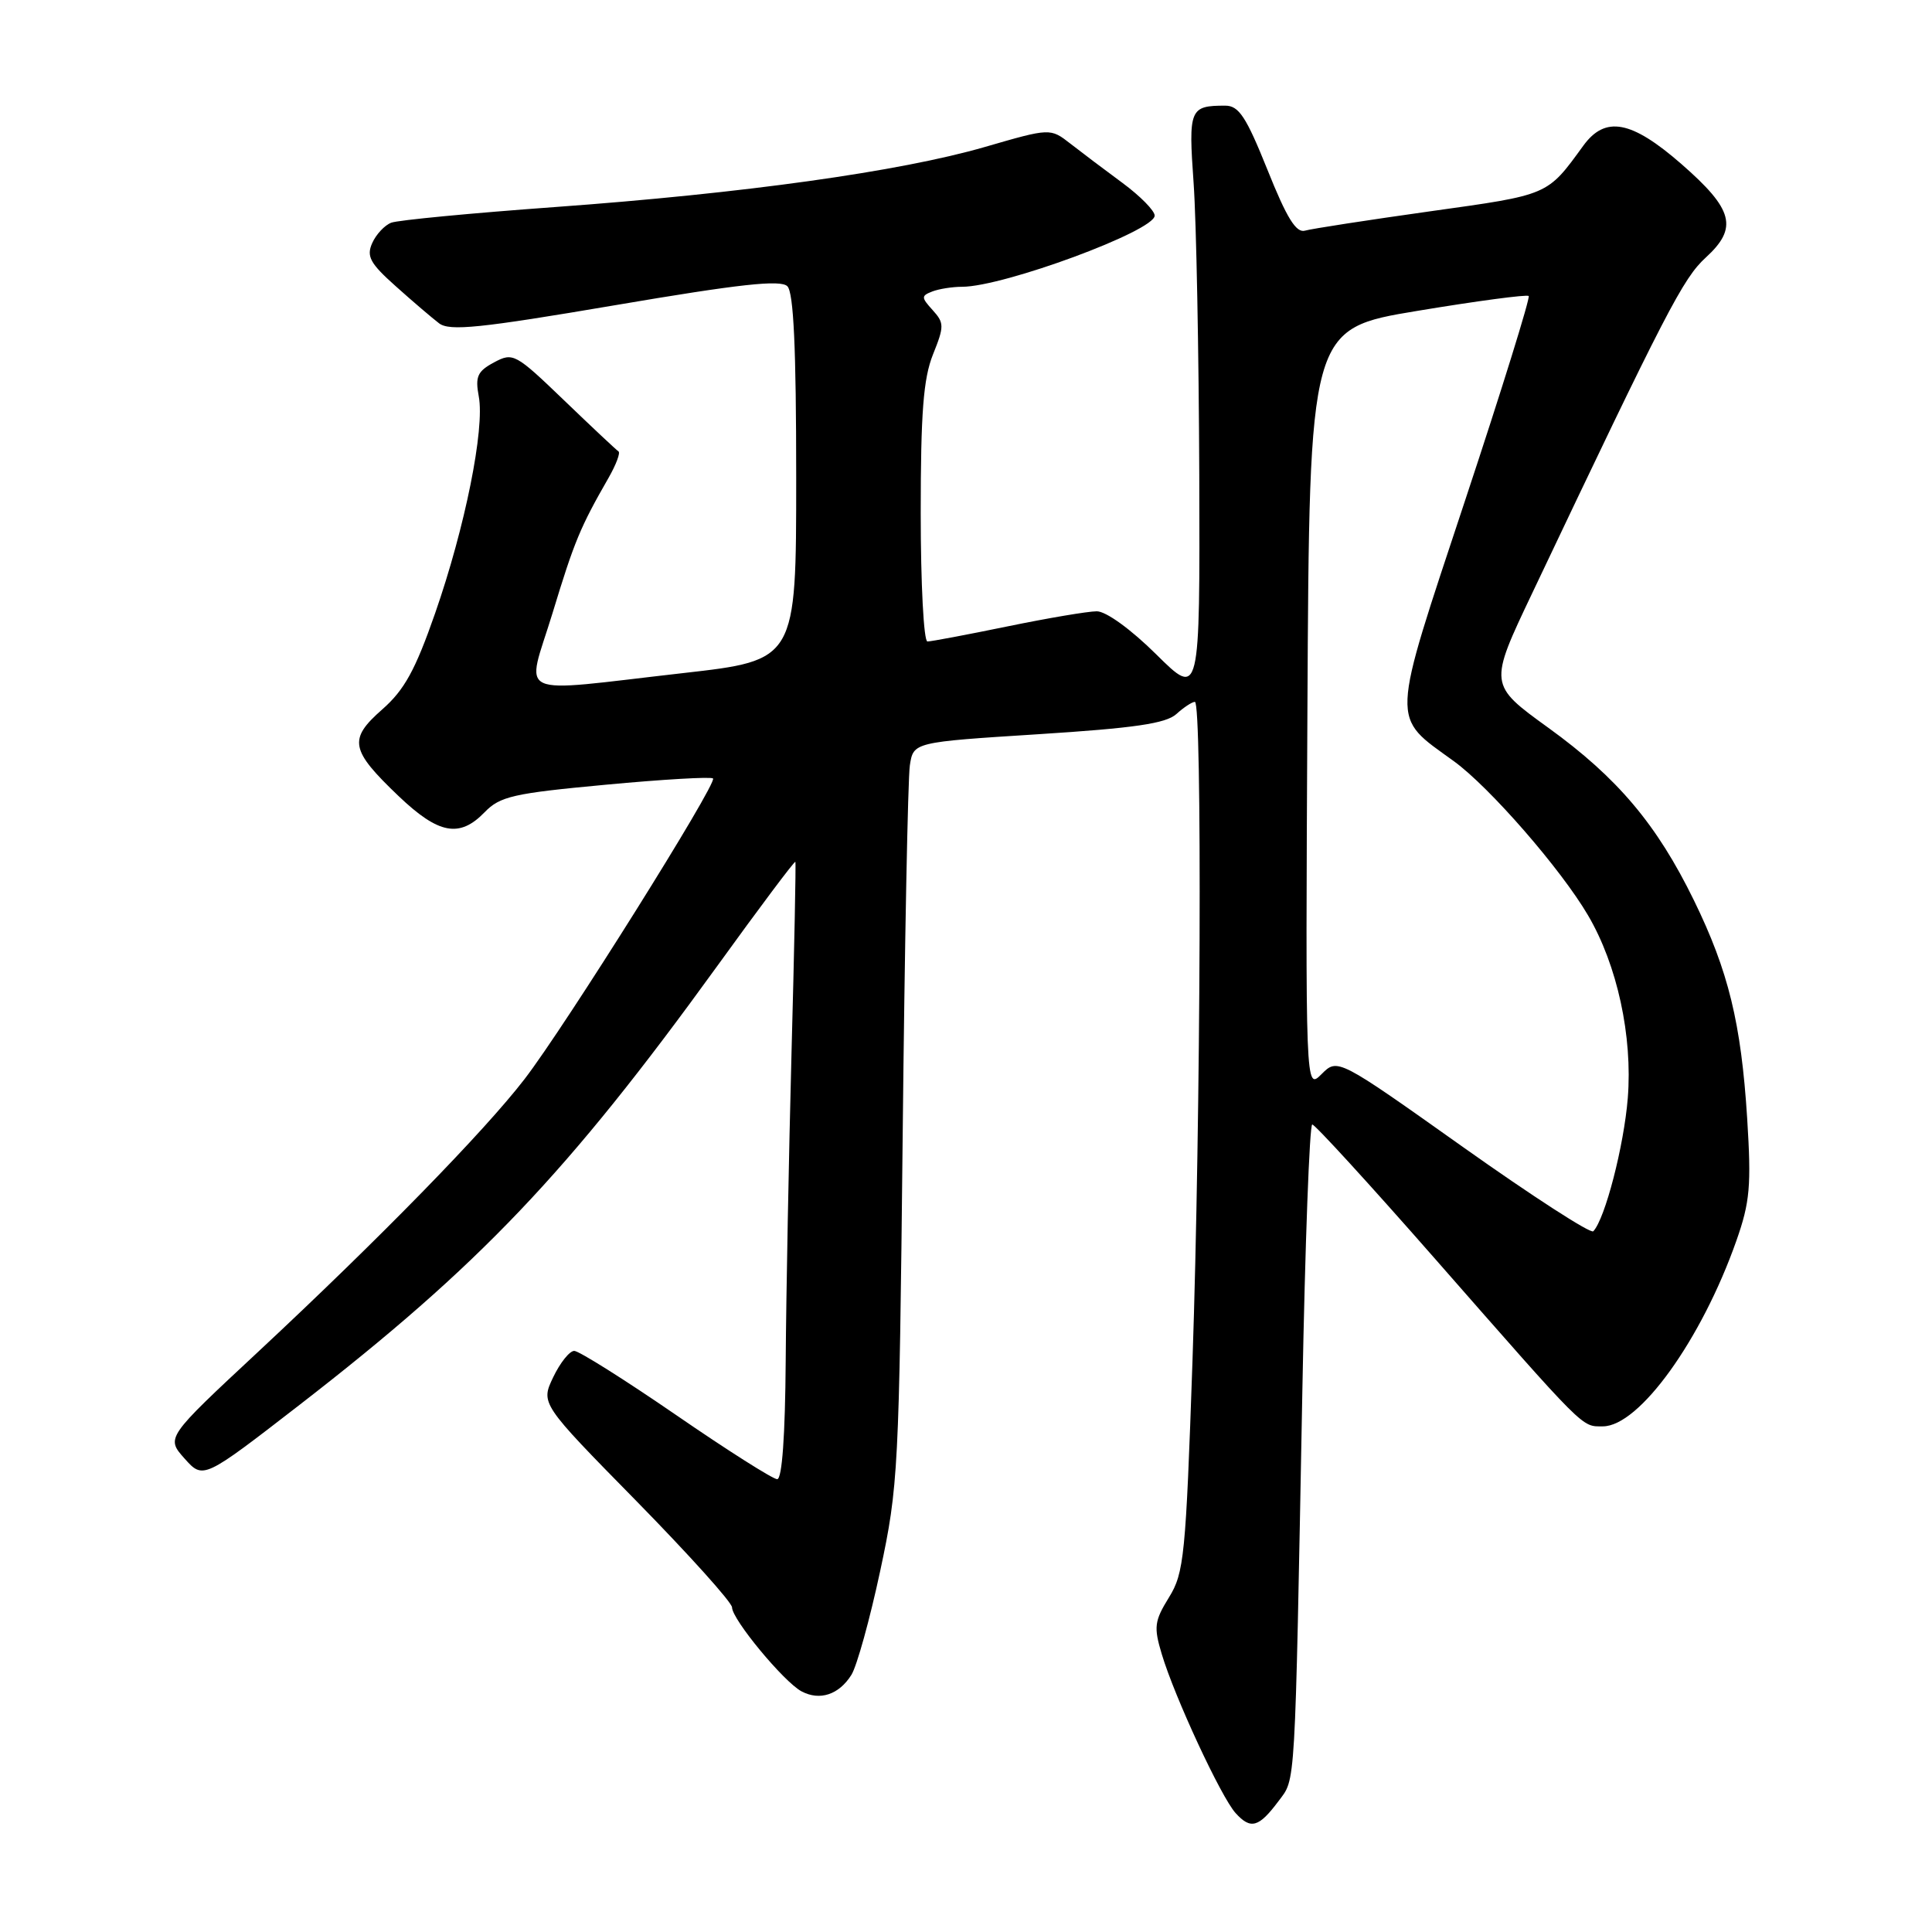 <?xml version="1.0" encoding="UTF-8" standalone="no"?>
<!DOCTYPE svg PUBLIC "-//W3C//DTD SVG 1.1//EN" "http://www.w3.org/Graphics/SVG/1.1/DTD/svg11.dtd" >
<svg xmlns="http://www.w3.org/2000/svg" xmlns:xlink="http://www.w3.org/1999/xlink" version="1.1" viewBox="0 0 256 256">
 <g >
 <path fill="currentColor"
d=" M 169.40 238.67 C 171.70 235.58 171.56 237.99 172.57 184.25 C 172.93 164.86 173.52 149.00 173.88 149.00 C 174.24 149.00 181.50 156.94 190.02 166.65 C 210.28 189.75 209.53 189.00 212.38 189.00 C 217.20 189.00 225.46 177.52 230.08 164.40 C 231.88 159.28 232.07 157.13 231.51 148.19 C 230.71 135.56 229.03 128.67 224.46 119.31 C 219.54 109.24 214.34 103.07 205.17 96.44 C 197.26 90.72 197.26 90.72 203.02 78.61 C 220.82 41.12 223.02 36.87 226.02 34.13 C 230.33 30.19 229.70 27.76 222.79 21.73 C 216.16 15.95 212.71 15.31 209.80 19.30 C 204.97 25.94 205.32 25.79 189.50 28.00 C 181.25 29.16 173.79 30.31 172.93 30.56 C 171.75 30.91 170.51 28.91 167.95 22.51 C 165.12 15.47 164.16 14.00 162.35 14.00 C 157.64 14.00 157.46 14.43 158.16 24.26 C 158.52 29.34 158.85 46.76 158.91 62.97 C 159.00 92.44 159.00 92.44 153.22 86.72 C 149.86 83.39 146.56 81.00 145.33 81.00 C 144.17 81.00 138.85 81.90 133.50 83.00 C 128.15 84.10 123.38 85.00 122.89 85.00 C 122.40 85.00 122.00 77.36 122.00 68.02 C 122.00 54.69 122.35 50.17 123.62 46.98 C 125.13 43.23 125.12 42.79 123.58 41.09 C 122.05 39.40 122.05 39.20 123.54 38.62 C 124.43 38.28 126.20 38.00 127.48 38.00 C 132.96 38.00 153.00 30.60 153.00 28.57 C 153.00 27.92 151.09 25.98 148.75 24.25 C 146.41 22.53 143.30 20.18 141.84 19.04 C 139.17 16.96 139.17 16.96 130.48 19.48 C 119.24 22.73 98.57 25.62 73.47 27.44 C 62.45 28.24 52.72 29.17 51.84 29.51 C 50.97 29.84 49.83 31.06 49.32 32.21 C 48.53 33.97 49.04 34.90 52.44 37.93 C 54.67 39.93 57.25 42.13 58.18 42.84 C 59.57 43.90 63.57 43.49 81.51 40.44 C 98.03 37.63 103.44 37.04 104.33 37.93 C 105.16 38.76 105.50 46.14 105.50 63.29 C 105.50 87.49 105.50 87.49 90.50 89.19 C 67.67 91.78 69.71 92.71 73.21 81.25 C 76.10 71.74 76.87 69.88 80.64 63.31 C 81.64 61.56 82.23 59.99 81.95 59.81 C 81.68 59.64 78.44 56.60 74.76 53.06 C 68.29 46.84 67.98 46.67 65.46 48.02 C 63.26 49.20 62.95 49.90 63.44 52.53 C 64.25 56.83 61.62 69.88 57.66 81.25 C 55.03 88.79 53.59 91.42 50.65 94.00 C 46.13 97.97 46.40 99.36 52.82 105.49 C 58.12 110.54 60.89 111.06 64.21 107.63 C 66.25 105.52 68.00 105.12 80.26 103.98 C 87.83 103.27 94.23 102.90 94.48 103.15 C 95.09 103.76 74.86 136.04 69.51 142.98 C 64.22 149.86 50.26 164.15 34.25 179.08 C 21.99 190.50 21.99 190.50 24.46 193.27 C 26.93 196.03 26.93 196.03 39.72 186.13 C 63.56 167.66 75.19 155.44 94.99 128.07 C 100.62 120.28 105.30 114.03 105.39 114.20 C 105.48 114.36 105.25 125.75 104.88 139.50 C 104.52 153.25 104.17 171.59 104.11 180.25 C 104.04 190.23 103.63 196.00 102.98 196.00 C 102.42 196.00 96.39 192.18 89.59 187.50 C 82.78 182.82 76.71 179.00 76.09 179.00 C 75.47 179.00 74.22 180.57 73.30 182.49 C 71.64 185.98 71.64 185.98 84.32 198.89 C 91.29 206.00 97.00 212.34 97.00 212.99 C 97.00 214.57 103.85 222.85 106.20 224.11 C 108.62 225.40 111.17 224.56 112.82 221.92 C 113.54 220.76 115.26 214.57 116.63 208.16 C 119.03 196.93 119.14 194.81 119.61 150.50 C 119.87 125.20 120.30 103.11 120.56 101.42 C 121.03 98.34 121.03 98.34 137.55 97.29 C 150.30 96.48 154.48 95.87 155.87 94.62 C 156.85 93.73 157.96 93.00 158.33 93.00 C 159.31 93.00 159.11 148.16 158.01 180.34 C 157.12 206.20 156.90 208.43 154.89 211.67 C 152.96 214.80 152.86 215.59 153.94 219.18 C 155.65 224.89 161.79 238.10 163.72 240.24 C 165.72 242.45 166.79 242.16 169.40 238.67 Z  M 193.87 152.00 C 177.24 140.20 177.24 140.20 175.11 142.33 C 172.98 144.46 172.98 144.46 173.24 94.01 C 173.50 43.56 173.50 43.56 187.82 41.19 C 195.70 39.88 202.33 39.00 202.56 39.22 C 202.78 39.45 199.00 51.63 194.14 66.29 C 184.17 96.41 184.24 94.77 192.64 100.86 C 197.36 104.28 206.84 115.16 210.43 121.30 C 214.30 127.89 216.34 137.32 215.69 145.50 C 215.18 151.84 212.68 161.51 211.12 163.15 C 210.78 163.51 203.02 158.49 193.87 152.00 Z "/>
</g>
</svg>